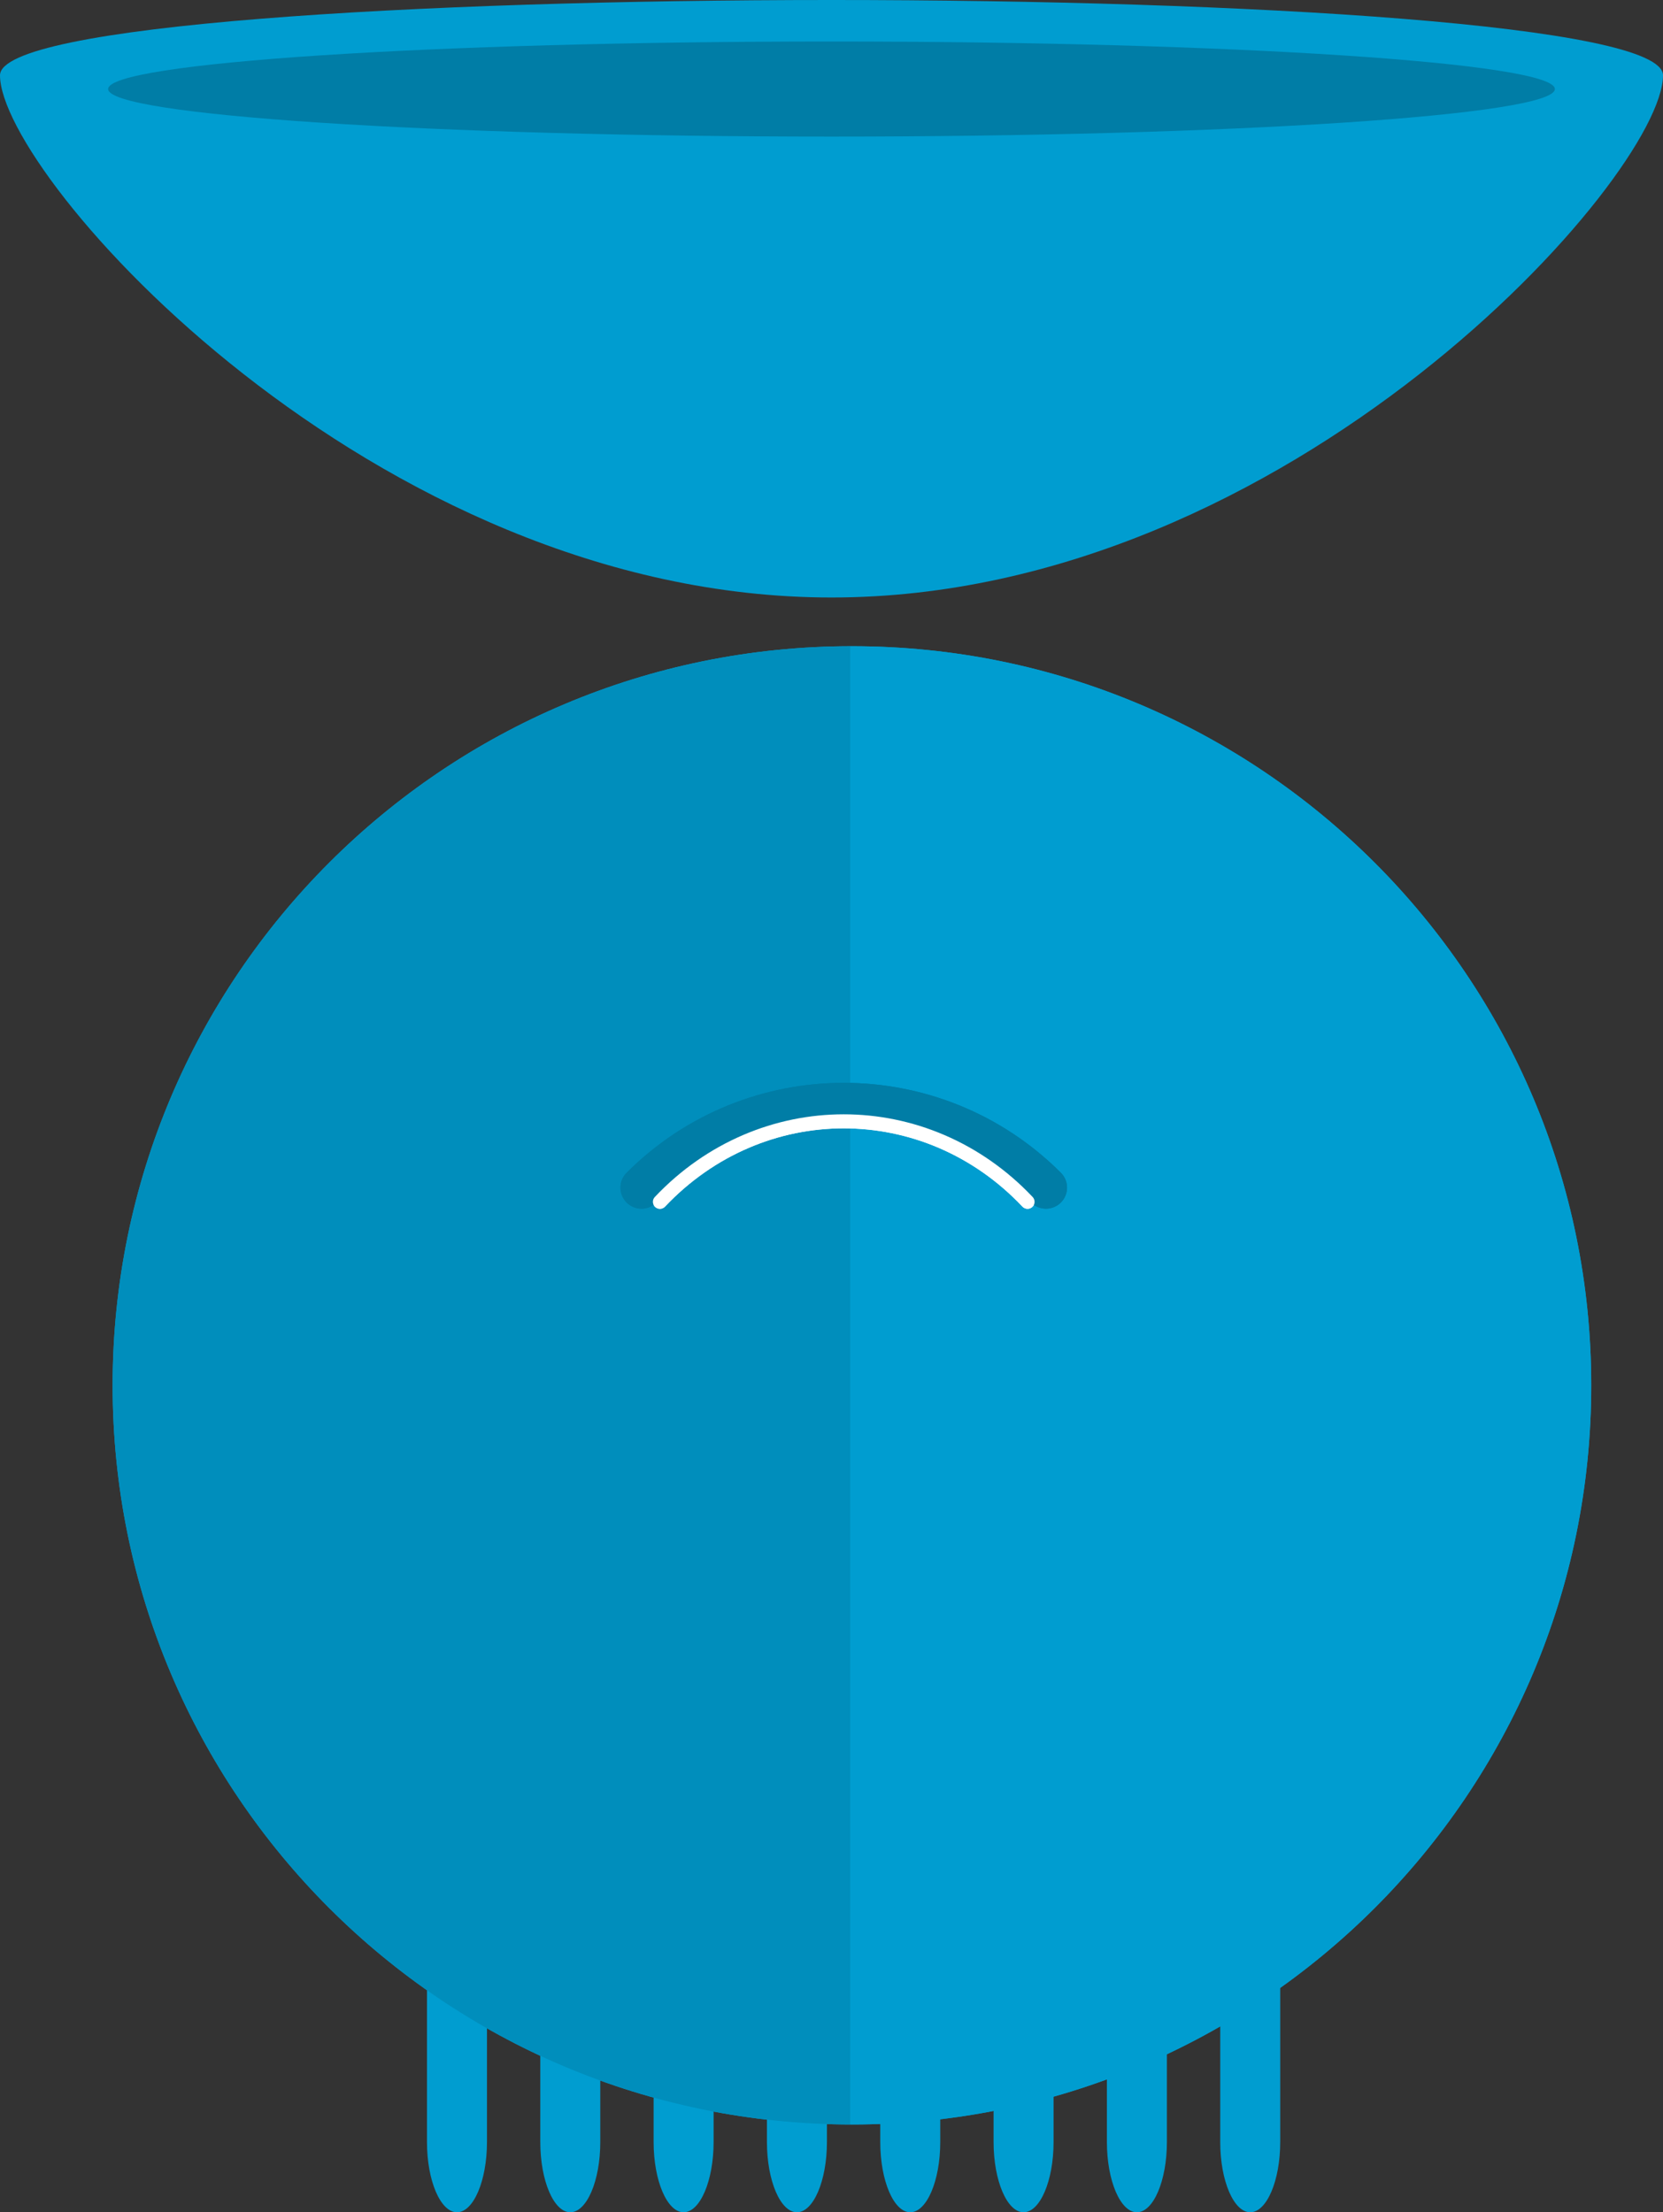 <?xml version="1.0" encoding="utf-8"?>
<!-- Generator: Adobe Illustrator 15.0.0, SVG Export Plug-In . SVG Version: 6.00 Build 0)  -->
<!DOCTYPE svg PUBLIC "-//W3C//DTD SVG 1.1//EN" "http://www.w3.org/Graphics/SVG/1.1/DTD/svg11.dtd">
<svg version="1.1" id="Layer_1" xmlns="http://www.w3.org/2000/svg" xmlns:xlink="http://www.w3.org/1999/xlink" x="0px" y="0px"
	 width="161.454px" height="214.824px" viewBox="0 0 161.454 214.824" enable-background="new 0 0 161.454 214.824"
	 xml:space="preserve">
<rect x="0" y="0" width="161.454" height="214.824" fill="#333333" stroke="none"/>
<path fill="#009DD0" d="M154.487,134.527c0-39.642-32.136-71.776-71.776-71.776s-71.777,32.135-71.777,71.776
	c0,39.641,32.136,71.775,71.777,71.775S154.487,174.168,154.487,134.527"/>
<path fill="#009DD0" d="M154.487,134.527c0-39.642-32.136-71.776-71.776-71.776s-71.777,32.135-71.777,71.776
	c0,39.641,32.136,71.775,71.777,71.775S154.487,174.168,154.487,134.527"/>
<path fill="#009DD0" d="M161.454,7.312c0,9.749-36.143,50.709-80.727,50.709S0,17.061,0,7.312S161.454-2.438,161.454,7.312"/>
<path fill="#007DA6" d="M150.956,8.646c0,2.55-31.442,4.618-70.229,4.618c-38.786,0-70.228-2.068-70.228-4.618
	c0-2.551,31.442-4.618,70.228-4.618C119.513,4.028,150.956,6.095,150.956,8.646"/>
<path fill="#009DD0" d="M80.283,208.011c0,3.748-1.31,6.813-2.912,6.813c-1.601,0-2.912-3.065-2.912-6.813v-17.004
	c0-3.748,1.311-6.813,2.912-6.813c1.602,0,2.912,3.065,2.912,6.813V208.011z"/>
<path fill="#009DD0" d="M91.285,208.011c0,3.748-1.311,6.813-2.912,6.813c-1.601,0-2.912-3.065-2.912-6.813v-17.004
	c0-3.748,1.312-6.813,2.912-6.813c1.602,0,2.912,3.065,2.912,6.813V208.011z"/>
<path fill="#009DD0" d="M102.287,208.011c0,3.748-1.311,6.813-2.912,6.813s-2.912-3.065-2.912-6.813v-17.004
	c0-3.748,1.311-6.813,2.912-6.813s2.912,3.065,2.912,6.813V208.011z"/>
<path fill="#009DD0" d="M113.289,208.011c0,3.748-1.311,6.813-2.912,6.813s-2.912-3.065-2.912-6.813v-17.004
	c0-3.748,1.311-6.813,2.912-6.813s2.912,3.065,2.912,6.813V208.011z"/>
<path fill="#009DD0" d="M58.279,208.011c0,3.748-1.31,6.813-2.912,6.813c-1.602,0-2.912-3.065-2.912-6.813v-17.004
	c0-3.748,1.31-6.813,2.912-6.813c1.602,0,2.912,3.065,2.912,6.813V208.011z"/>
<path fill="#009DD0" d="M47.278,208.011c0,3.748-1.31,6.813-2.912,6.813c-1.601,0-2.912-3.065-2.912-6.813v-17.004
	c0-3.748,1.311-6.813,2.912-6.813c1.602,0,2.912,3.065,2.912,6.813V208.011z"/>
<path fill="#009DD0" d="M124.291,208.011c0,3.748-1.311,6.813-2.912,6.813s-2.912-3.065-2.912-6.813v-17.004
	c0-3.748,1.311-6.813,2.912-6.813s2.912,3.065,2.912,6.813V208.011z"/>
<path fill="#009DD0" d="M69.281,208.011c0,3.748-1.31,6.813-2.912,6.813c-1.601,0-2.912-3.065-2.912-6.813v-17.004
	c0-3.748,1.311-6.813,2.912-6.813c1.602,0,2.912,3.065,2.912,6.813V208.011z"/>
<path opacity="0.1" d="M82.546,62.755c-39.565,0.089-71.613,32.186-71.613,71.772c0,39.586,32.047,71.682,71.613,71.771V62.755z"/>
<path fill="#007DA6" d="M63.727,116.773c5.028-5.027,11.599-7.531,18.189-7.533c6.59,0.002,13.16,2.506,18.189,7.533
	c0.797,0.799,2.092,0.799,2.891,0c0.798-0.798,0.798-2.093,0-2.891c-5.816-5.816-13.457-8.734-21.08-8.732
	c-7.623-0.002-15.264,2.916-21.08,8.732c-0.798,0.798-0.798,2.093,0,2.891C61.633,117.572,62.928,117.572,63.727,116.773z"/>
<path fill="#FFFFFF" d="M64.564,117.171c4.801-5.075,11.074-7.601,17.351-7.602c6.275,0.001,12.549,2.526,17.35,7.602
	c0.26,0.273,0.69,0.285,0.965,0.027c0.272-0.259,0.285-0.69,0.025-0.963c-5.054-5.347-11.699-8.03-18.34-8.029
	c-6.642-0.001-13.287,2.683-18.341,8.028c-0.259,0.273-0.247,0.705,0.027,0.964C63.875,117.456,64.306,117.444,64.564,117.171z"/>
<path fill="#007DA6" d="M63.727,116.773c5.028-5.027,11.599-7.531,18.189-7.533c6.59,0.002,13.16,2.506,18.189,7.533
	c0.797,0.799,2.092,0.799,2.891,0c0.798-0.798,0.798-2.093,0-2.891c-5.816-5.816-13.457-8.734-21.08-8.732
	c-7.623-0.002-15.264,2.916-21.08,8.732c-0.798,0.798-0.798,2.093,0,2.891C61.633,117.572,62.928,117.572,63.727,116.773z"/>
<path fill="#FFFFFF" d="M64.564,117.171c4.801-5.075,11.074-7.601,17.351-7.602c6.275,0.001,12.549,2.526,17.35,7.602
	c0.26,0.273,0.69,0.285,0.965,0.027c0.272-0.259,0.285-0.69,0.025-0.963c-5.054-5.347-11.699-8.03-18.34-8.029
	c-6.642-0.001-13.287,2.683-18.341,8.028c-0.259,0.273-0.247,0.705,0.027,0.964C63.875,117.456,64.306,117.444,64.564,117.171z"/>
</svg>
